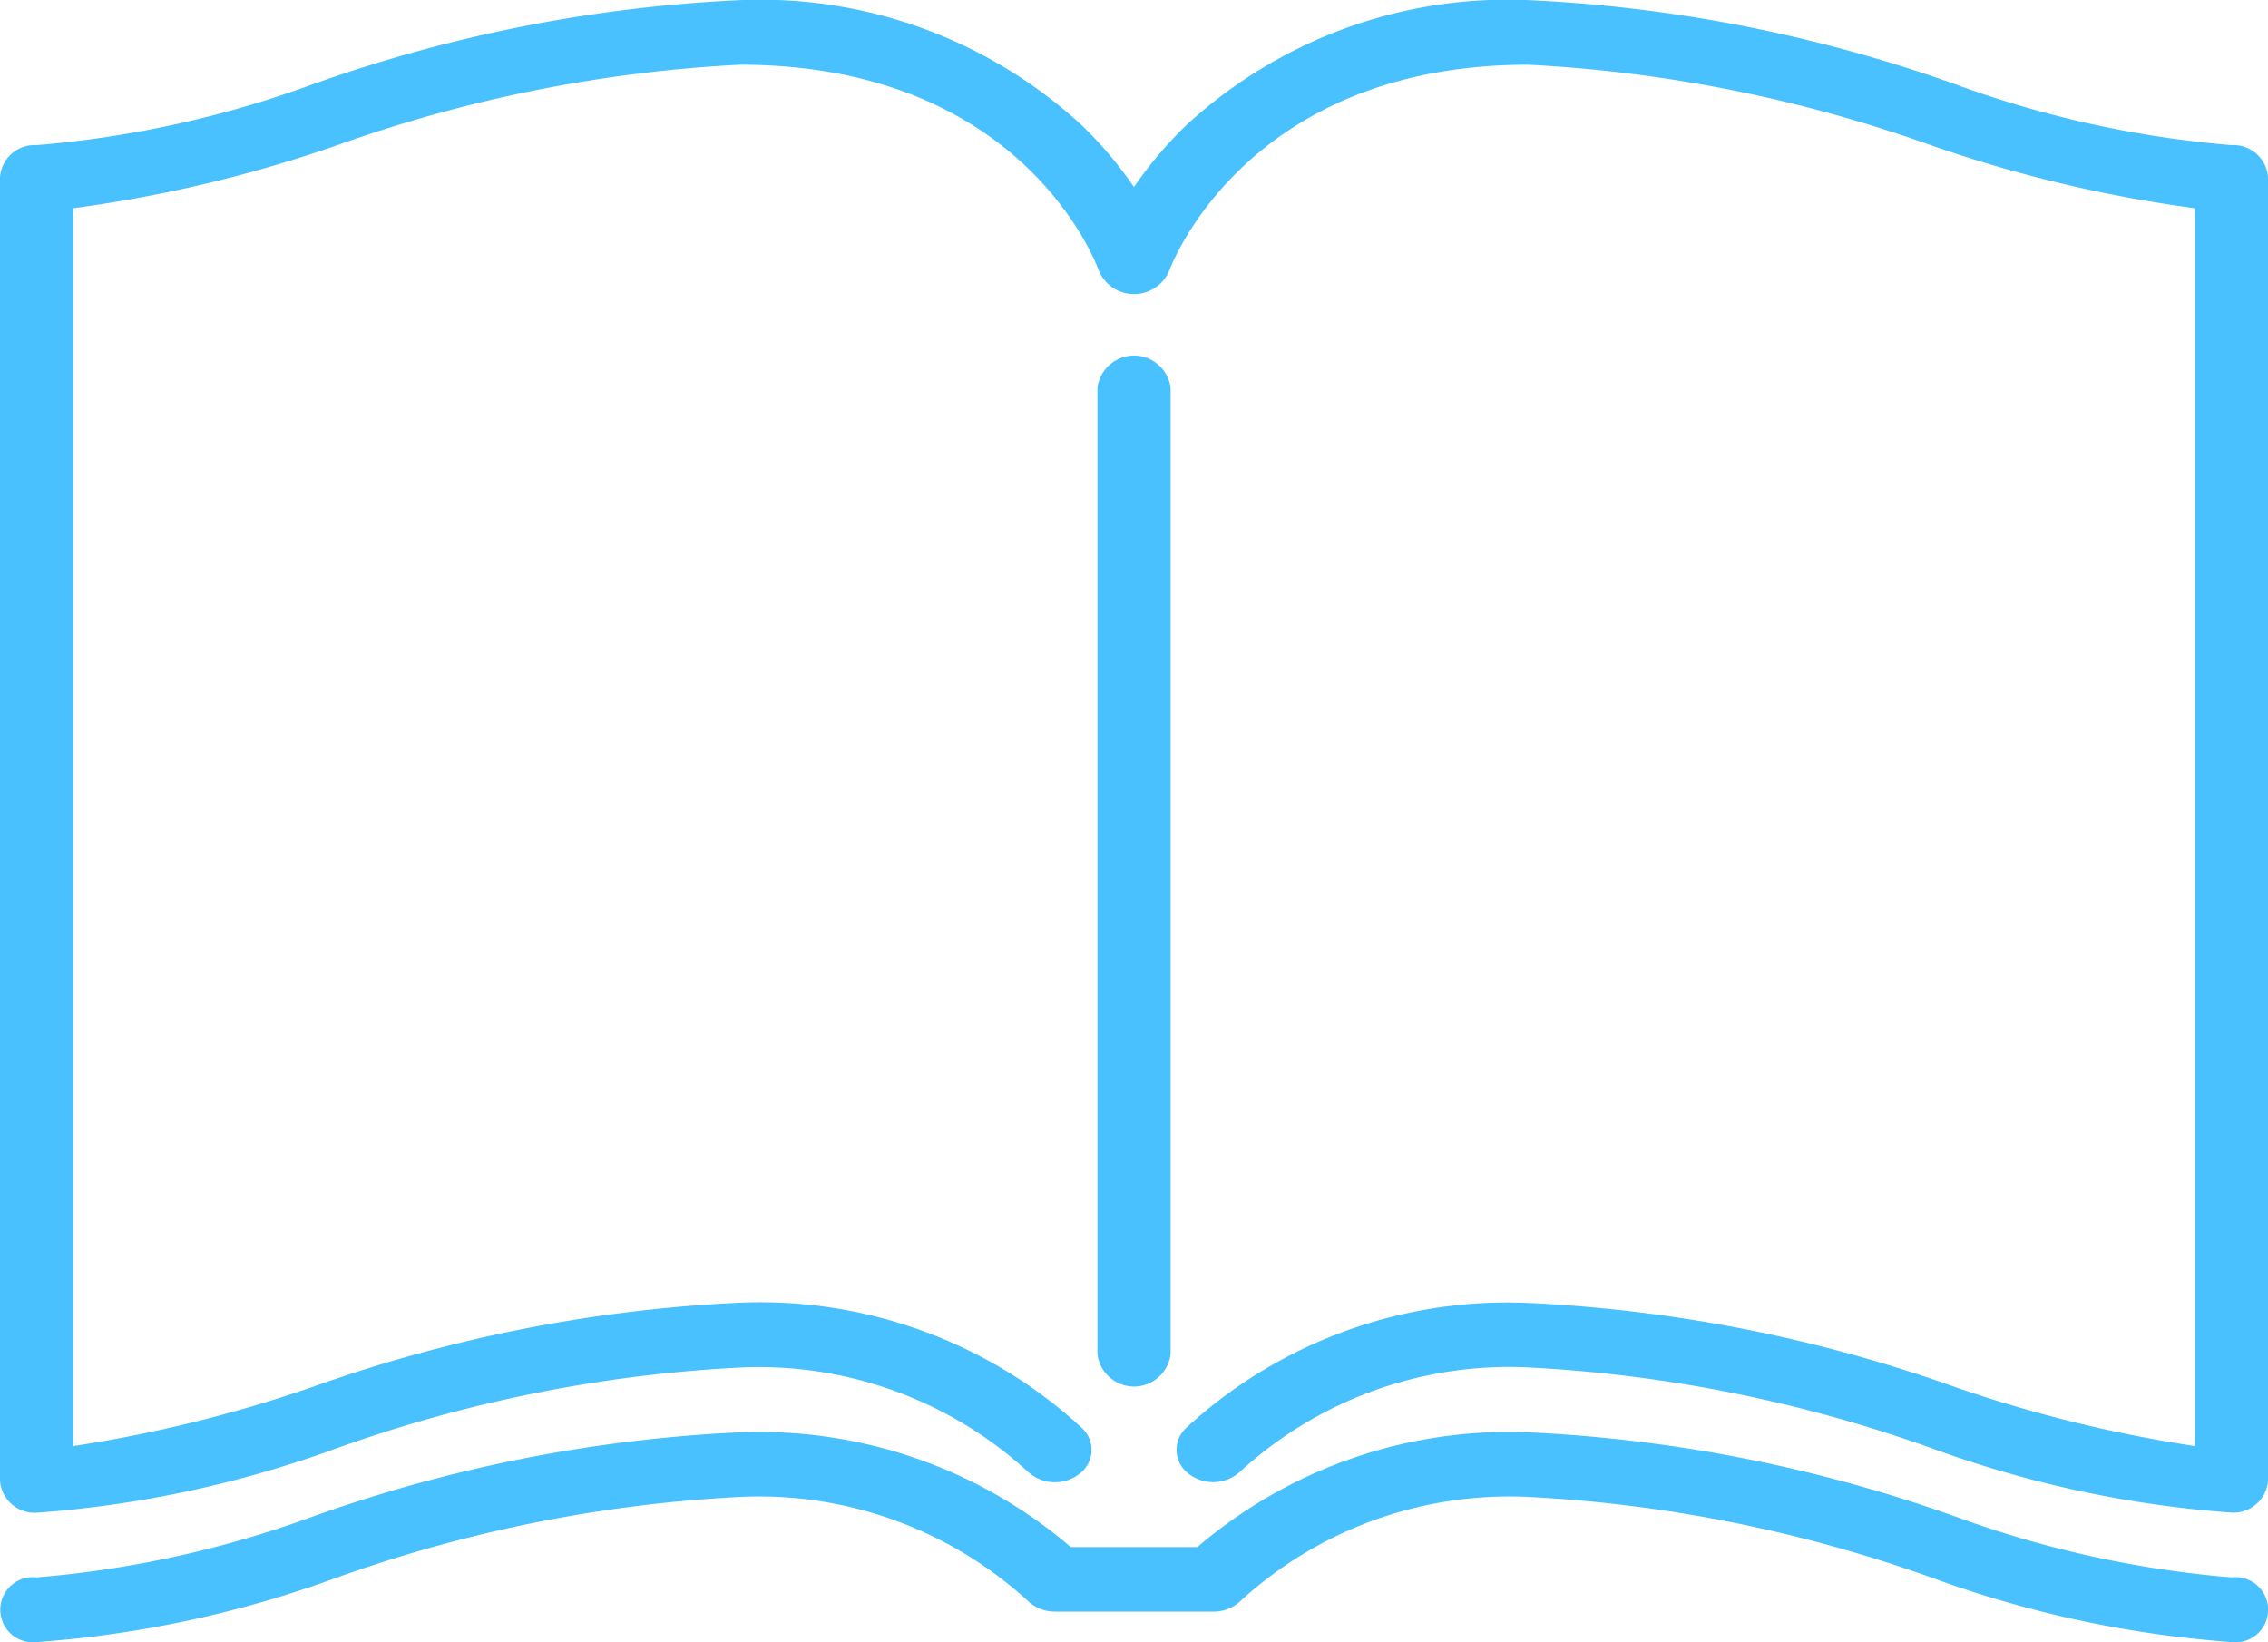 <svg xmlns="http://www.w3.org/2000/svg" viewBox="0 0 53.801 38.954"><defs><style>.a{fill:#48c1fe;}</style></defs><g transform="translate(0 -42.126)"><path class="a" d="M226.736,148.3V125.387a.874.874,0,0,0-1.736,0V148.3a.874.874,0,0,0,1.736,0Z" transform="translate(-198.967 -74.054)"/><path class="a" d="M52.933,45.569a24.966,24.966,0,0,1-6.541-1.441,34.929,34.929,0,0,0-10.143-2A11.243,11.243,0,0,0,28.137,45.1,9.5,9.5,0,0,0,26.9,46.563,9.5,9.5,0,0,0,25.664,45.1a11.243,11.243,0,0,0-8.112-2.971,34.928,34.928,0,0,0-10.143,2A24.97,24.97,0,0,1,.868,45.569.822.822,0,0,0,0,46.337V77.244a.822.822,0,0,0,.868.767,26.11,26.11,0,0,0,7.109-1.526,33.451,33.451,0,0,1,9.575-1.918,9.443,9.443,0,0,1,6.831,2.471.95.95,0,0,0,1.226.049A.707.707,0,0,0,25.664,76a11.243,11.243,0,0,0-8.112-2.971,34.928,34.928,0,0,0-10.143,2A31.977,31.977,0,0,1,1.736,76.43V47.066a31.729,31.729,0,0,0,6.241-1.487,33.451,33.451,0,0,1,9.575-1.918c6.7,0,8.449,4.7,8.52,4.9a.906.906,0,0,0,1.659,0c.017-.049,1.78-4.9,8.52-4.9a33.451,33.451,0,0,1,9.575,1.918,31.724,31.724,0,0,0,6.241,1.487V76.43a31.985,31.985,0,0,1-5.673-1.395,34.929,34.929,0,0,0-10.143-2A11.242,11.242,0,0,0,28.137,76a.707.707,0,0,0,.056,1.084.95.95,0,0,0,1.226-.049,9.443,9.443,0,0,1,6.831-2.471,33.451,33.451,0,0,1,9.575,1.918,26.112,26.112,0,0,0,7.109,1.526.822.822,0,0,0,.868-.767V46.337A.822.822,0,0,0,52.933,45.569Z" transform="translate(0)"/><path class="a" d="M52.933,377.661a24.968,24.968,0,0,1-6.541-1.441,34.927,34.927,0,0,0-10.143-2,11.367,11.367,0,0,0-7.844,2.721H25.4a11.368,11.368,0,0,0-7.844-2.721,34.927,34.927,0,0,0-10.143,2,24.968,24.968,0,0,1-6.541,1.441.773.773,0,1,0,0,1.535,26.11,26.11,0,0,0,7.109-1.526,33.45,33.45,0,0,1,9.575-1.918,9.443,9.443,0,0,1,6.831,2.471.923.923,0,0,0,.641.25h3.755a.923.923,0,0,0,.641-.25,9.443,9.443,0,0,1,6.831-2.471,33.451,33.451,0,0,1,9.575,1.918,26.111,26.111,0,0,0,7.109,1.526.773.773,0,1,0,0-1.535Z" transform="translate(0 -298.116)"/></g></svg>